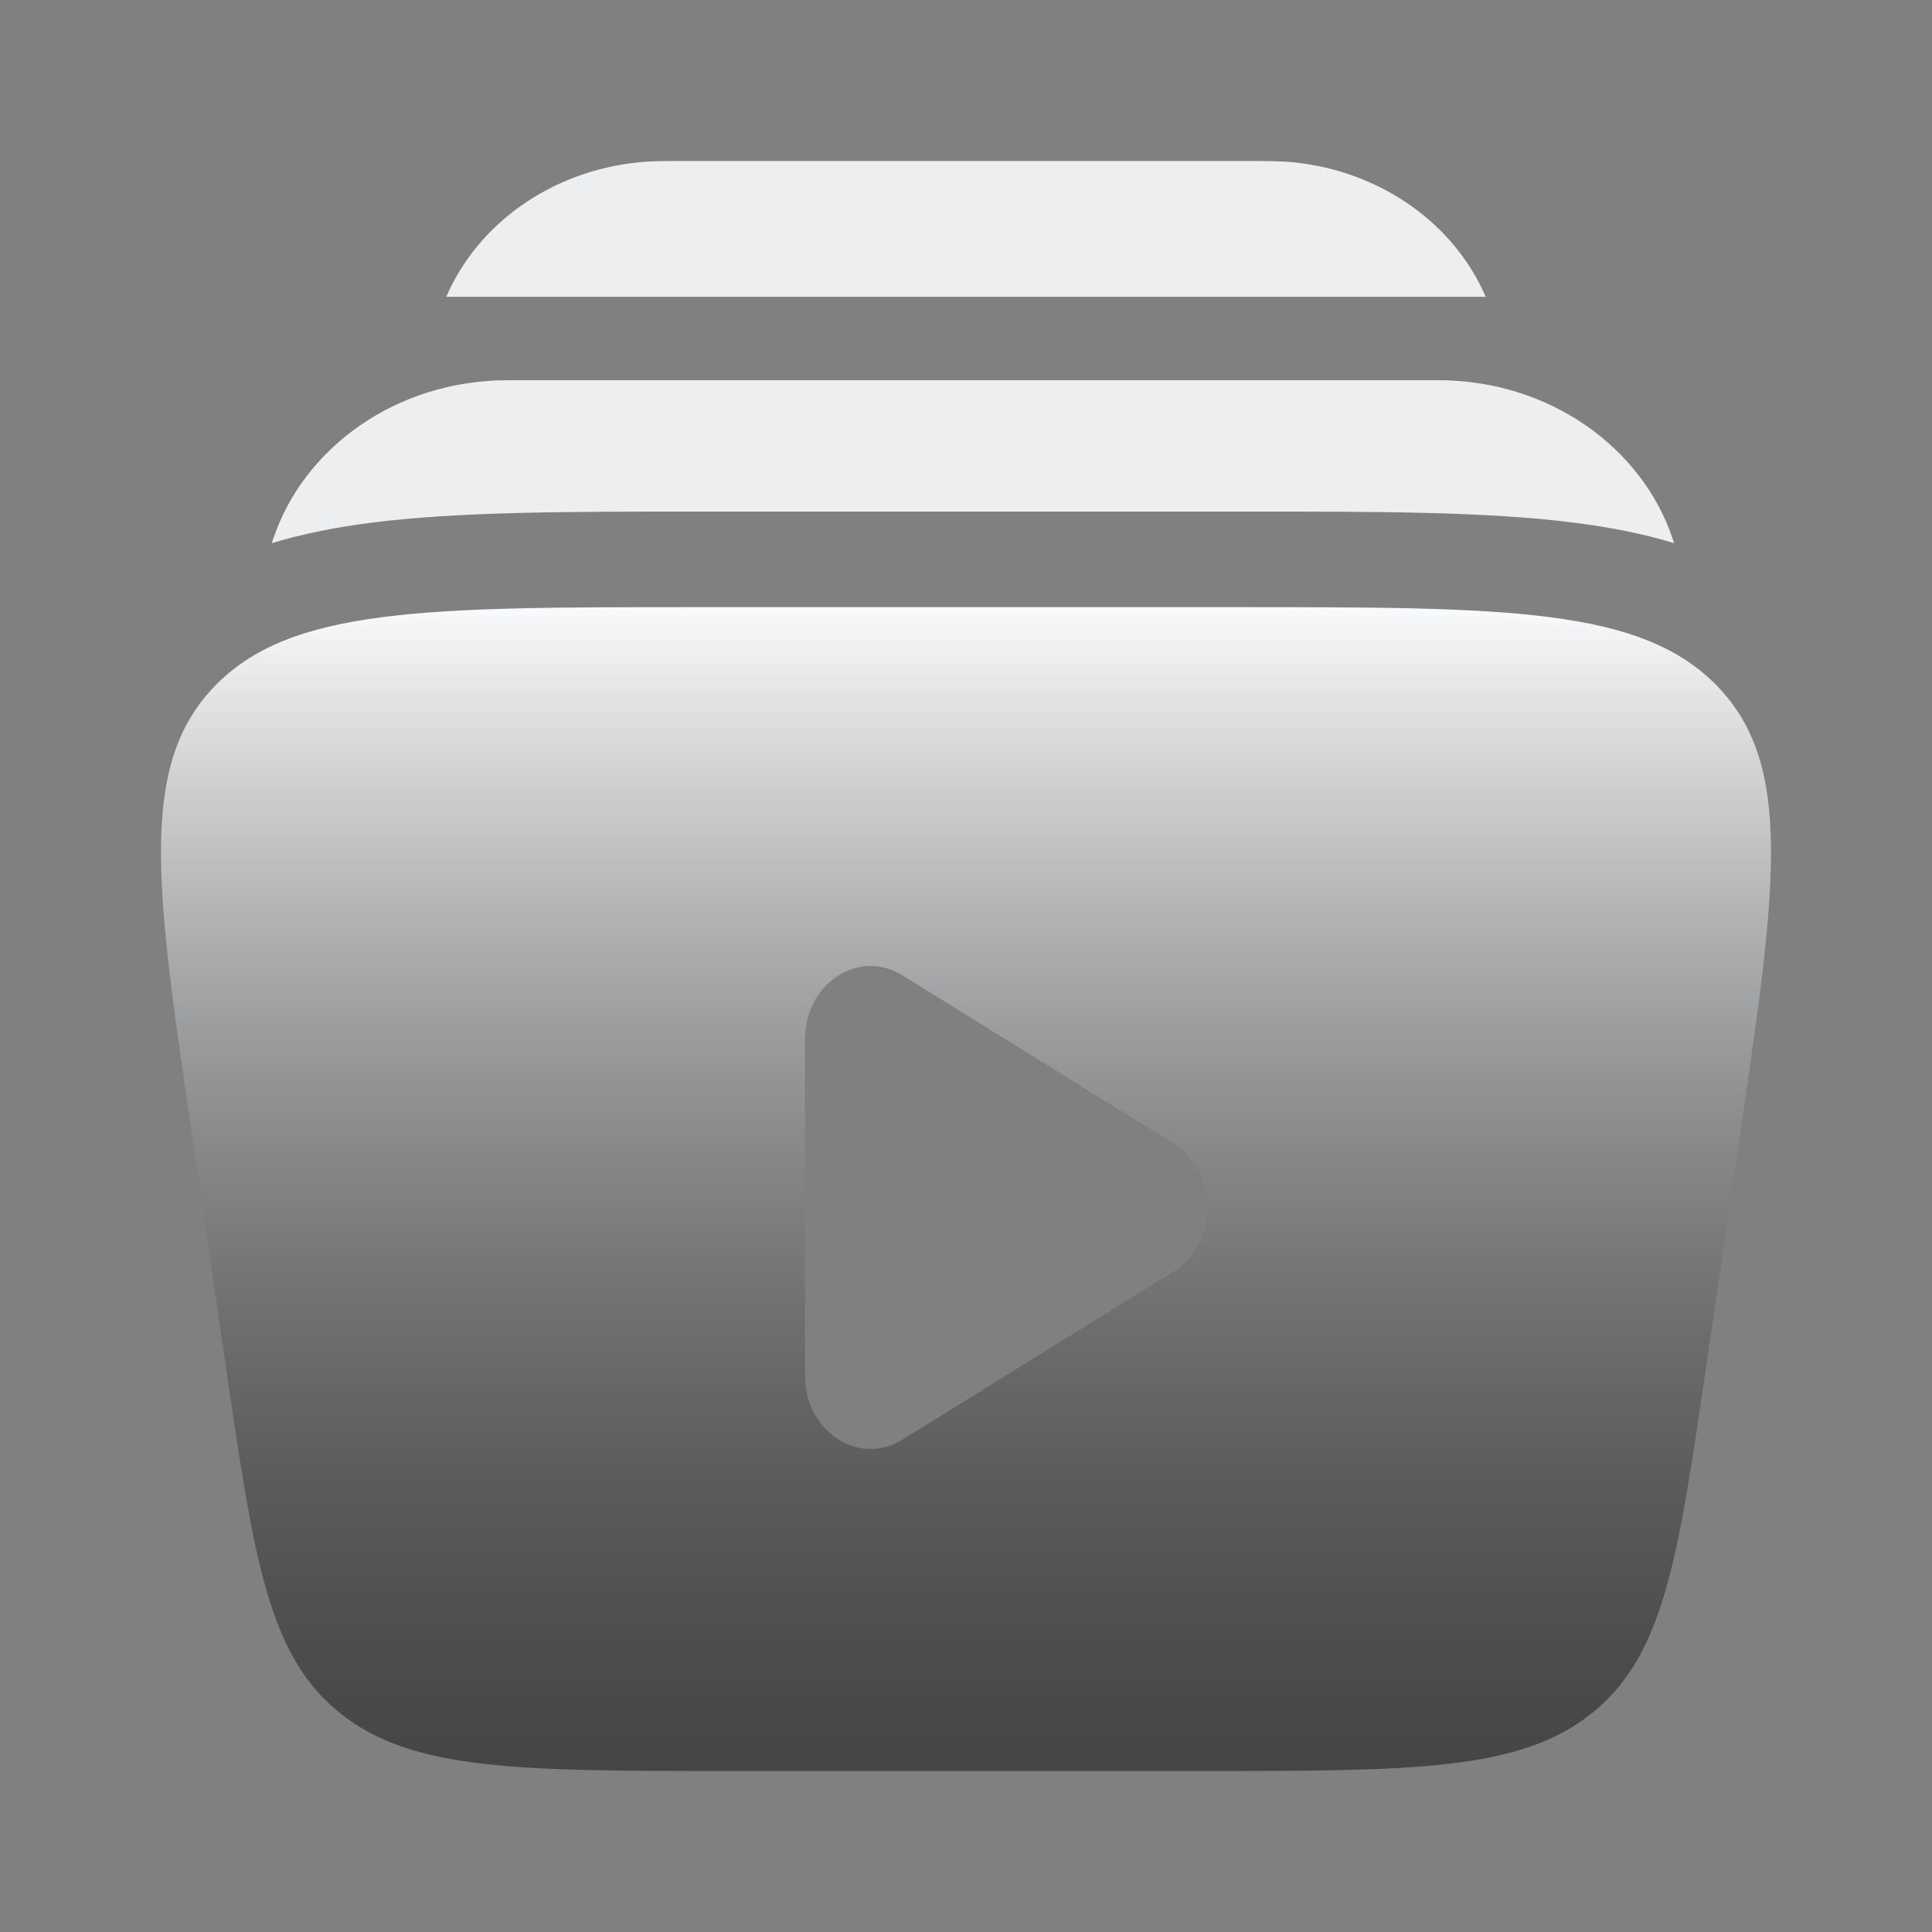 <svg width="200" height="200" viewBox="0 0 200 200" fill="none" xmlns="http://www.w3.org/2000/svg">
<rect x="0" y="0" width="200" height="200" fill="#808080" stroke="none"/>
<path d="M70.917 16.667H129.083C131.017 16.667 132.5 16.667 133.8 16.792C143.033 17.7 150.592 23.25 153.8 30.725H46.2C49.408 23.25 56.967 17.7 66.2 16.792C67.483 16.667 68.967 16.667 70.917 16.667ZM52.583 39.358C41 39.358 31.5 46.358 28.333 55.642L28.133 56.225C31.45 55.225 34.908 54.558 38.4 54.117C47.4 52.958 58.783 52.958 72 52.958H129.433C142.65 52.958 154.025 52.958 163.033 54.117C166.533 54.567 169.983 55.217 173.3 56.225L173.108 55.642C169.942 46.358 160.442 39.358 148.85 39.358H52.583Z" fill="#F8FAFC" fill-opacity="0.9"/>
<path fill-rule="evenodd" clip-rule="evenodd" d="M127.733 62.85H72.267C44.15 62.85 30.084 62.85 22.183 71.075C14.284 79.3 16.142 92 19.867 117.408L23.384 141.508C26.3 161.433 27.759 171.4 35.233 177.367C42.717 183.333 53.733 183.333 75.792 183.333H124.208C146.258 183.333 157.292 183.333 164.767 177.367C172.242 171.4 173.7 161.433 176.617 141.508L180.133 117.417C183.858 92 185.717 79.3 177.817 71.075C169.917 62.85 155.85 62.85 127.733 62.85ZM121.508 131.617C126.167 128.733 126.167 121.267 121.508 118.383L93.417 100.967C88.892 98.158 83.334 101.808 83.334 107.583V142.417C83.334 148.192 88.892 151.833 93.417 149.033L121.508 131.617Z" fill="url(#paint0_linear_312_725)"/>
<defs>
<linearGradient id="paint0_linear_312_725" x1="100" y1="62.85" x2="100" y2="183.333" gradientUnits="userSpaceOnUse">
<stop stop-color="#F8FAFC"/>
<stop offset="1" stop-color="#0A0A0A" stop-opacity="0.5"/>
</linearGradient>
</defs>
</svg>
